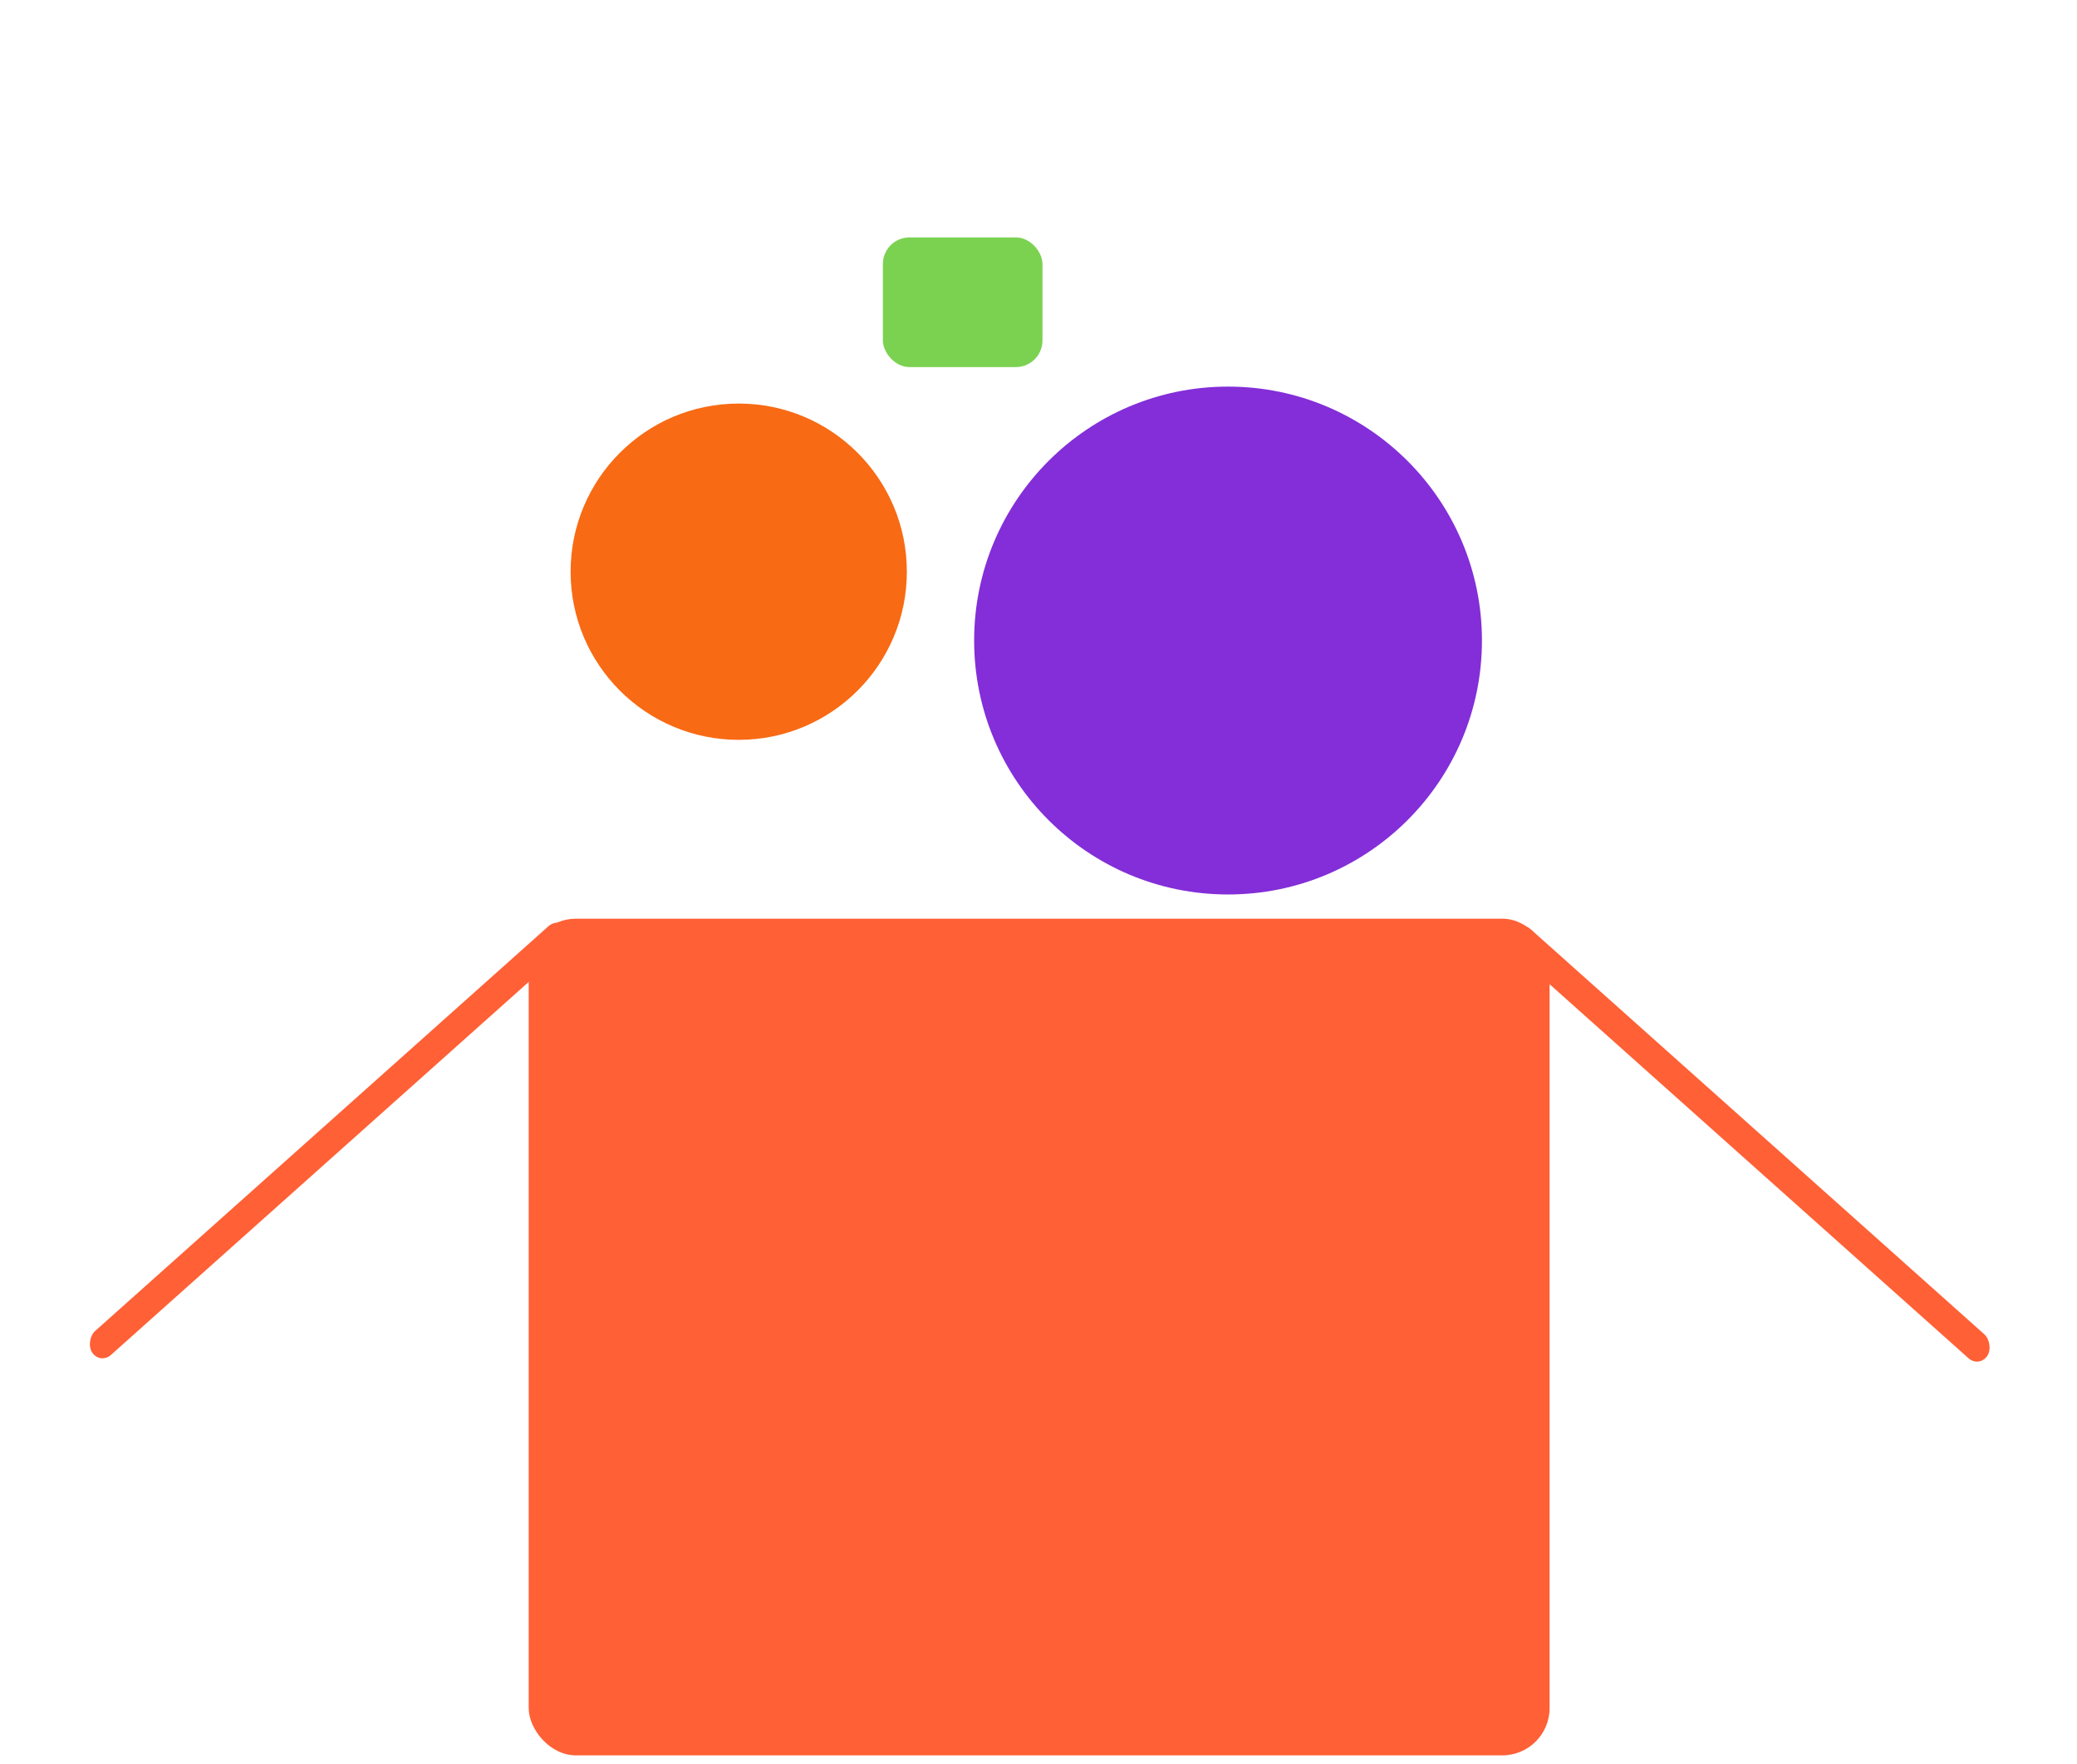 <?xml version="1.0" encoding="UTF-8" standalone="no"?>
<!-- Created with Inkscape (http://www.inkscape.org/) -->

<svg
   xmlns:dc="http://purl.org/dc/elements/1.1/"
   xmlns:cc="http://creativecommons.org/ns#"
   xmlns:rdf="http://www.w3.org/1999/02/22-rdf-syntax-ns#"
   xmlns:svg="http://www.w3.org/2000/svg"
   xmlns="http://www.w3.org/2000/svg"
   xmlns:xlink="http://www.w3.org/1999/xlink"
   xmlns:sodipodi="http://sodipodi.sourceforge.net/DTD/sodipodi-0.dtd"
   xmlns:inkscape="http://www.inkscape.org/namespaces/inkscape"
   width="117.451mm"
   height="99.731mm"
   viewBox="0 0 117.451 99.731"
   version="1.1"
   id="svg4552"
   inkscape:version="0.92.3 (2405546, 2018-03-11)"
   sodipodi:docname="add_icon.svg">
  <defs
     id="defs4546">
    <linearGradient
       inkscape:collect="always"
       id="linearGradient5195">
      <stop
         style="stop-color:#d91d29;stop-opacity:1;"
         offset="0"
         id="stop5191" />
      <stop
         style="stop-color:#ef25d0;stop-opacity:1"
         offset="1"
         id="stop5193" />
    </linearGradient>
    <linearGradient
       inkscape:collect="always"
       xlink:href="#linearGradient5195"
       id="linearGradient5197"
       x1="89.756"
       y1="110.588"
       x2="132.882"
       y2="142.437"
       gradientUnits="userSpaceOnUse" />
  </defs>
  <sodipodi:namedview
     id="base"
     pagecolor="#ffffff"
     bordercolor="#666666"
     borderopacity="1.0"
     inkscape:pageopacity="0.0"
     inkscape:pageshadow="2"
     inkscape:zoom="3.959798"
     inkscape:cx="138.29044"
     inkscape:cy="150.66082"
     inkscape:document-units="mm"
     inkscape:current-layer="layer1"
     showgrid="false"
     inkscape:window-width="1366"
     inkscape:window-height="705"
     inkscape:window-x="-8"
     inkscape:window-y="-8"
     inkscape:window-maximized="1"
     showguides="false" />
  <g
     inkscape:label="Layer 1"
     inkscape:groupmode="layer"
     id="layer1"
     transform="translate(-45.291,-43.352)">
    <rect
       style="fill:#ff6036;fill-opacity:1;stroke:#626262;stroke-width:1.122;stroke-miterlimit:4;stroke-dasharray:none;stroke-opacity:0"
       id="rect5099"
       width="1.621"
       height="36.009"
       x="-124.993"
       y="-25.35"
       transform="matrix(-0.559,-0.829,0.746,-0.666,0,0)"
       ry="0.813" />
    <circle
       style="fill:#f86a14;fill-opacity:1;stroke:#626262;stroke-width:0.986;stroke-miterlimit:4;stroke-dasharray:none;stroke-opacity:0"
       id="path5116"
       cx="87.065"
       cy="75.677"
       r="9.507" />
    <circle
       style="fill:#832ed8;fill-opacity:1;stroke:#626262;stroke-width:1.489;stroke-miterlimit:4;stroke-dasharray:none;stroke-opacity:0"
       id="path5116-2"
       cx="114.735"
       cy="79.569"
       r="14.358" />
    <rect
       style="fill:#7bd251;fill-opacity:1;stroke:#626262;stroke-width:0.643;stroke-miterlimit:4;stroke-dasharray:none;stroke-opacity:0"
       id="rect5133"
       width="9.025"
       height="7.333"
       x="95.217"
       y="56.775"
       ry="1.504" />
    <rect
       style="fill:#ff6036;fill-opacity:1;stroke:#ec3131;stroke-width:1.293;stroke-miterlimit:4;stroke-dasharray:none;stroke-opacity:0"
       id="rect4554-2"
       width="57.73"
       height="47.307"
       x="75.188"
       y="95.296"
       ry="2.673" />
    <rect
       style="fill:#ff6036;fill-opacity:1;stroke:#626262;stroke-width:1.122;stroke-miterlimit:4;stroke-dasharray:none;stroke-opacity:0"
       id="rect5099-2"
       width="1.621"
       height="36.009"
       x="14.806"
       y="-199.646"
       transform="matrix(0.559,-0.829,-0.746,-0.666,0,0)"
       ry="0.813" />
  </g>
</svg>
